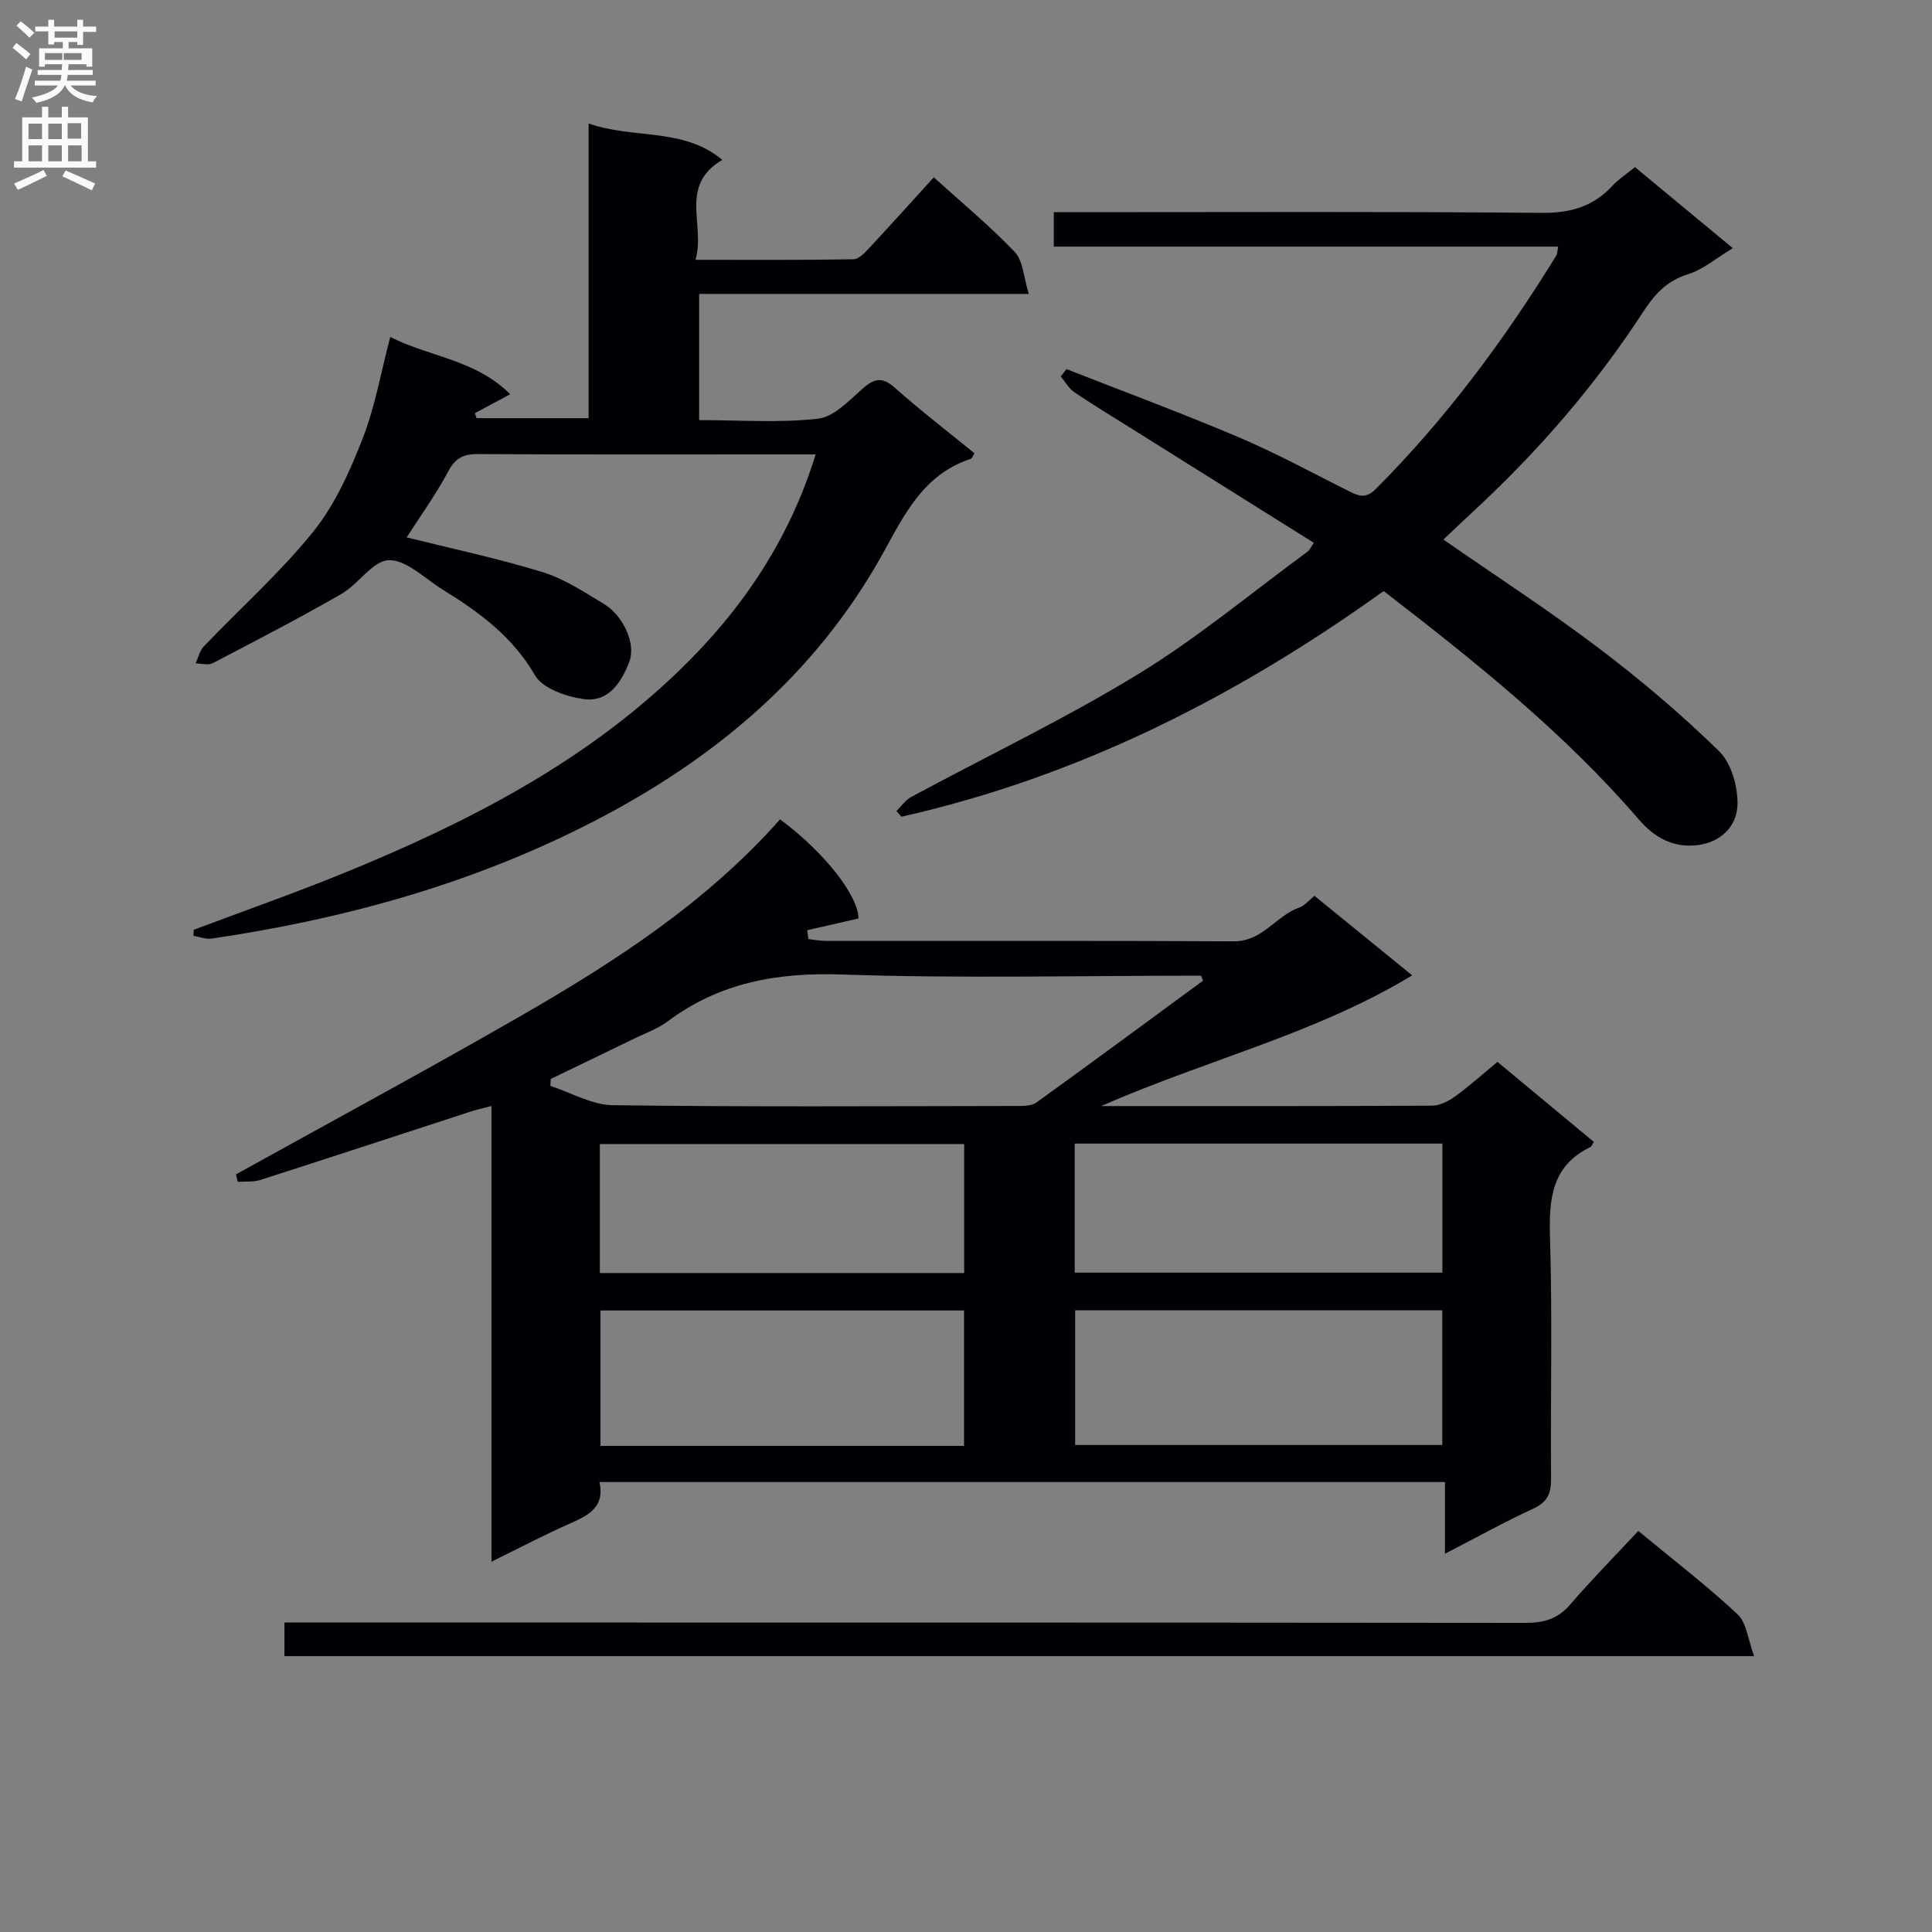 <svg enable-background="new 0 0 400 400" viewBox="0 0 400 400" xmlns="http://www.w3.org/2000/svg"><rect x="0" y="0" width="400" height="400" fill="#808080" stroke="none"/><g fill="#010105"><path d="m227.98 229c23.85 0 46.17.04 68.49-.08 1.62-.01 3.44-.94 4.81-1.93 2.94-2.13 5.65-4.57 8.75-7.14 6.76 5.61 13.37 11.09 19.95 16.56-.33.52-.44.94-.69 1.06-8.04 3.9-8.62 10.71-8.38 18.68.51 16.65.09 33.32.22 49.98.02 3.02-.71 4.84-3.63 6.19-5.98 2.77-11.76 5.97-18.34 9.37 0-5.32 0-9.88 0-14.85-58.56 0-116.6 0-175.05 0 1.16 5.06-2.14 6.85-6.02 8.55-5.29 2.32-10.41 5.04-16.34 7.94 0-31.71 0-62.73 0-94.34-1.89.5-3.12.76-4.31 1.15-14.51 4.72-29.01 9.5-43.55 14.16-1.45.46-3.1.27-4.66.39-.13-.51-.26-1.03-.39-1.54 19.65-10.9 39.44-21.57 58.92-32.78 19.63-11.29 38.59-23.6 53.74-40.73 9.42 6.97 16.22 15.92 16.24 20.52-3.61.83-7.11 1.63-10.61 2.43.08.61.16 1.23.24 1.84 1.21.13 2.41.38 3.62.38 28.16.02 56.32-.07 84.48.08 5.98.03 8.75-5.37 13.64-7.04 1.01-.35 1.79-1.38 3.03-2.38 6.61 5.37 13.12 10.67 20.24 16.47-20.13 12.16-42.39 17.41-64.4 27.06zm21.11-25.97c-.15-.34-.29-.68-.44-1.03-24.81 0-49.64.6-74.41-.24-13.35-.46-25.24 1.68-35.99 9.69-2.09 1.56-4.68 2.48-7.06 3.64-5.71 2.78-11.44 5.53-17.16 8.29-.03.48-.05.96-.08 1.44 4.3 1.4 8.58 3.94 12.9 4 27.81.37 55.62.2 83.43.16 1.45 0 3.24.04 4.3-.72 11.57-8.33 23.02-16.8 34.51-25.23zm-26.49 68.26v27.88h76.01c0-9.5 0-18.59 0-27.88-25.4 0-50.49 0-76.01 0zm-23.01 28.07c0-9.68 0-18.89 0-28.04-25.3 0-50.18 0-75.27 0v28.04zm22.92-62.59v26.72h76.12c0-9.07 0-17.81 0-26.72-25.54 0-50.77 0-76.12 0zm-98.32 26.8h75.43c0-9.1 0-17.94 0-26.71-25.38 0-50.38 0-75.43 0z"/><path d="m84.2 111.26c9.18 2.29 18.77 4.32 28.1 7.18 4.51 1.38 8.66 4.14 12.76 6.62 4.02 2.43 6.63 8.27 5.25 11.9-1.63 4.3-4.33 8.53-9.53 7.77-3.59-.52-8.43-2.19-10.01-4.91-4.67-8.05-11.59-13.11-19.13-17.75-3.67-2.26-7.44-6.16-11.11-6.09-3.3.06-6.29 4.94-9.83 6.98-8.75 5.03-17.72 9.68-26.67 14.35-.93.48-2.34.04-3.53.03.55-1.18.84-2.61 1.69-3.5 7.57-7.92 15.82-15.27 22.66-23.76 4.48-5.56 7.57-12.49 10.21-19.23 2.58-6.58 3.79-13.69 5.74-21.09 7.91 4.08 17.64 4.66 24.84 11.86-2.68 1.44-5 2.68-7.32 3.92.11.35.22.69.33 1.04h23.22c0-19.97 0-40.17 0-61.01 9.42 3.29 19.59.77 27.67 7.53-9.08 5.38-3.43 13.41-5.55 20.69 11.52 0 22.12.08 32.71-.11 1.17-.02 2.47-1.48 3.44-2.52 4.41-4.73 8.72-9.54 13.19-14.45 5.82 5.28 11.62 10.06 16.77 15.47 1.74 1.83 1.82 5.23 2.9 8.67-23.4 0-45.66 0-68.25 0v26.13c8.38 0 16.58.61 24.61-.29 3.29-.37 6.43-3.76 9.24-6.23 2.44-2.15 4.07-2.49 6.69-.16 5.31 4.73 10.98 9.07 16.46 13.54-.4.65-.5 1.07-.72 1.14-10.9 3.55-14.58 13.45-19.7 22.17-14.46 24.64-35.76 41.64-61 54.22-24.19 12.06-49.88 19.03-76.49 22.95-1.21.18-2.53-.36-3.8-.56.03-.42.05-.84.08-1.26 10.35-3.9 20.79-7.55 31.03-11.73 25.39-10.36 49.66-22.74 69.6-42.06 12.79-12.39 22.62-26.81 28.12-44.63-3.13 0-5.75 0-8.37 0-20.5 0-41 .06-61.49-.07-3.02-.02-4.71.77-6.2 3.57-2.56 4.8-5.78 9.25-8.61 13.68z"/><path d="m322.6 51.06c-34.99 0-69.58 0-104.42 0 0-2.48 0-4.54 0-7.13h5.58c31.83 0 63.66-.15 95.48.14 5.95.05 10.64-1.32 14.62-5.63 1.23-1.33 2.8-2.34 4.64-3.84 6.63 5.5 13.23 10.96 20.26 16.78-3.39 2.03-6.13 4.43-9.31 5.41-4.37 1.35-6.9 4.17-9.23 7.75-9.86 15.14-21.58 28.72-34.83 41-2.17 2.01-4.3 4.05-6.55 6.17 10.91 7.57 21.77 14.62 32.07 22.41 8.74 6.61 17.16 13.74 24.99 21.39 2.55 2.49 3.92 7.34 3.83 11.07-.1 4.42-3.37 7.81-8.32 8.4-5.05.6-8.95-1.63-12.13-5.34-15.52-18.03-33.99-32.74-52.81-47.27-30.48 21.88-63.23 38.48-99.84 46.72-.34-.39-.69-.78-1.03-1.17 1-.99 1.85-2.27 3.04-2.91 15.65-8.44 31.75-16.13 46.9-25.37 12.3-7.5 23.48-16.85 35.14-25.4.49-.36.76-1.04 1.33-1.86-12.26-7.68-24.36-15.27-36.46-22.85-4.37-2.74-8.78-5.41-13.06-8.28-1.17-.78-1.93-2.18-2.88-3.3.4-.51.8-1.02 1.2-1.53 11.83 4.65 23.77 9.07 35.47 14.03 7.78 3.3 15.25 7.35 22.81 11.15 2.03 1.02 3.58 1.8 5.69-.3 14.55-14.57 26.71-30.97 37.47-48.45.16-.25.13-.62.35-1.79z"/><path d="m339.19 316.96c7.65 6.33 14.4 11.49 20.57 17.28 1.88 1.77 2.15 5.26 3.41 8.65-102.28 0-203.14 0-304.28 0 0-2.33 0-4.38 0-6.96h6.64c83.46 0 166.92-.02 250.38.07 3.77 0 6.6-.83 9.13-3.75 4.45-5.15 9.24-10.02 14.15-15.29z"/></g><path d="m2.6 9.9.8-1c.9.7 1.9 1.4 2.9 2.3l-.9 1.1c-1.1-1-2-1.8-2.8-2.4zm.5 10.6c.9-2.1 1.6-4.3 2.3-6.7.4.2.8.4 1.3.6-.7 2.1-1.5 4.3-2.2 6.6zm.3-15.2.9-.9c1 .8 2 1.6 2.8 2.4l-1 1c-.9-.9-1.8-1.7-2.7-2.5zm12.6-1.2h1.2v1.4h2.7v1.1h-2.7v2.7h-1.2v-.6h-1.8v1.3h4.9v3.8h-1.2v-.5h-3.7c0 .4-.1.9-.1 1.2h5.1v1h-5.2c0 .5-.1.9-.2 1.2h6v1h-5.2c1.1 1.3 2.9 2 5.5 2.2-.4.4-.7.8-.9 1.3-2.9-.5-4.8-1.6-5.7-3.5h-.1c-.8 1.7-2.7 2.9-5.9 3.6-.2-.4-.6-.8-.9-1.1 2.8-.6 4.6-1.4 5.4-2.5h-4.8v-1h5.3c.1-.3.2-.7.2-1.2h-4.9v-1h5c0-.4 0-.8.1-1.2h-3.6v.5h-1.2v-3.8h4.9v-1.3h-1.8v.5h-1.2v-2.7h-2.7v-1h2.7v-1.4h1.2v1.4h4.8zm-6.7 8.3h3.6c0-.4 0-.9 0-1.4h-3.6zm1.9-4.6h4.8v-1.3h-4.7v1.3zm6.7 3.2h-4.7v1.4h3.7v-1.4z" fill="#fbfafa"/><path d="m8.7 22.1h1.3v2.2h2.8v-2.2h1.3v2.2h4.1v9.1h1.7v1.3h-17v-1.3h1.7v-9.1h4.1zm.3 13.1.7 1.2c-1.8.9-3.8 1.9-6 2.9-.2-.4-.5-.8-.8-1.3 2.3-1 4.4-1.9 6.1-2.8zm-3.1-6.4h2.8v-3.2h-2.8zm0 4.6h2.8v-3.3h-2.8zm4.1-4.6h2.8v-3.2h-2.8zm0 4.6h2.8v-3.3h-2.8zm3.6 1.9c2.1.9 4.1 1.8 6.1 2.7l-.7 1.4c-2.2-1.1-4.2-2-6.1-2.9zm3.2-9.8h-2.8v3.2h2.8v-3.1zm-2.7 7.9h2.8v-3.3h-2.8z" fill="#fbfafa"/></svg>